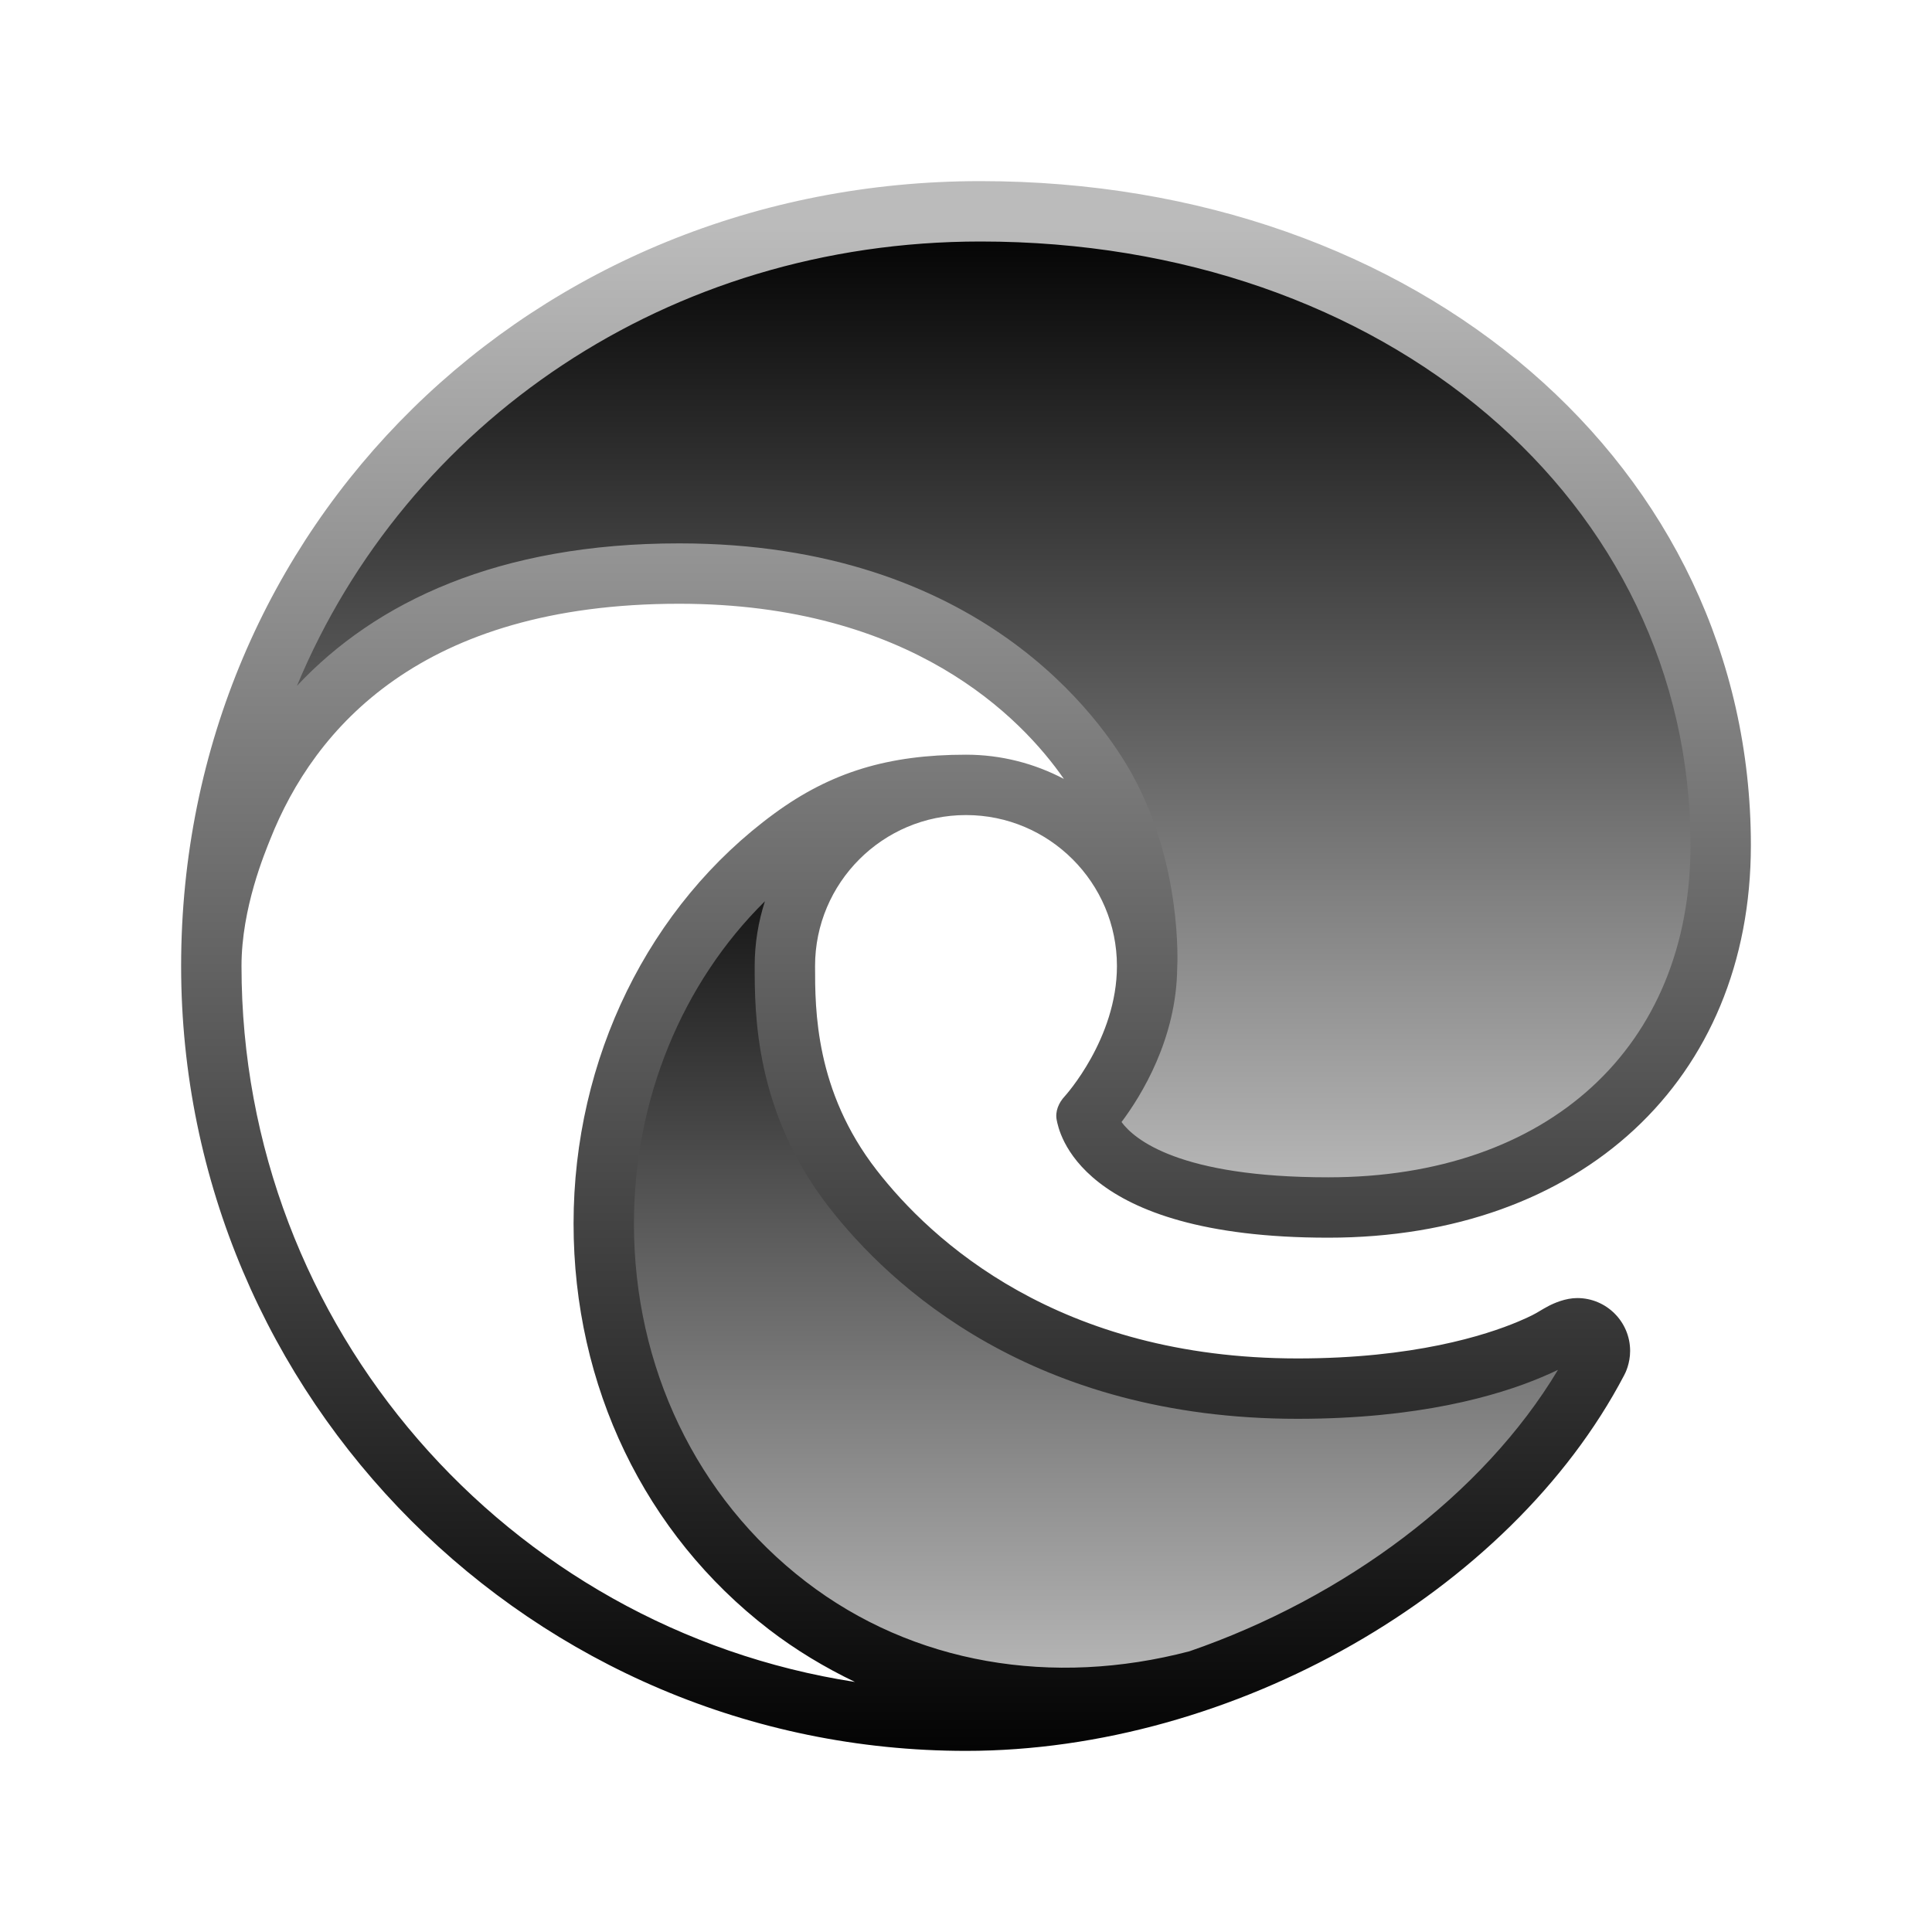 <?xml version="1.0" encoding="iso-8859-1"?>
<svg version="1.1" id="Layer_1" xmlns="http://www.w3.org/2000/svg" xmlns:xlink="http://www.w3.org/1999/xlink" x="0px" y="0px"
	viewBox="0 0 64 64" style="enable-background:new 0 0 64 64;" xml:space="preserve">
<linearGradient id="SVGID_1_" gradientUnits="userSpaceOnUse" x1="36.5" y1="40" x2="36.5" y2="9.654" gradientTransform="matrix(1 0 0 -1 0 66)">
	<stop  offset="0" style="stop-color:#000"/>
	<stop  offset="1" style="stop-color:#bbb"/>
</linearGradient>
<path style="fill:url(#SVGID_1_);" d="M52.25,44c-0.154,0-0.365,0.084-0.492,0.15c-0.331,0.173-0.345,0.241-1.073,0.548
	C49.394,45.244,46.898,46,42.984,46c-6.93,0-11.859-2.922-14.734-6.625C26.055,36.548,26,33.625,26,32c0-3.314,2.686-6,6-6
	c-2.125,0-3.873,0.378-5.75,1.75C23,30.125,20,34.521,20,40.532c0,10.09,8.703,17.391,18.522,15.521
	c6.384-1.843,11.874-6.157,14.399-10.968c0,0,0.079-0.145,0.079-0.335C53,44.336,52.664,44,52.25,44z"/>
<linearGradient id="SVGID_2_" gradientUnits="userSpaceOnUse" x1="32.013" y1="59" x2="32.013" y2="26" gradientTransform="matrix(1 0 0 -1 0 66)">
	<stop  offset="0" style="stop-color:#000"/>
	<stop  offset="1" style="stop-color:#bbb"/>
</linearGradient>
<path style="fill:url(#SVGID_2_);" d="M32.479,7C18.372,7,7.543,17.657,7.025,31h0.109c0.66-5.379,4.328-12,15.366-12
	c7.75,0,12.25,3.75,14.125,7.125C38.168,28.903,38,32,38,32c0,2.859-2,5-2,5s0.328,3,8,3c8,0,13-5,13-12C57,16,46.286,7,32.479,7z"
	/>
<linearGradient id="SVGID_3_" gradientUnits="userSpaceOnUse" x1="32" y1="6.943" x2="32" y2="58.468" gradientTransform="matrix(1 0 0 -1 0 66)">
	<stop  offset="0" style="stop-color:#000"/>
	<stop  offset="1" style="stop-color:#bbb"/>
</linearGradient>
<path style="fill:url(#SVGID_3_);" d="M35.006,37.108C35.072,37.421,35.672,41,44,41c8.374,0,14-5.225,14-13
	C58,15.458,47.028,6,32.479,6C17.631,6,6,17.421,6,32c0,14.337,11.663,26,26,26c8.849,0,18.02-5.236,21.798-12.435
	C53.846,45.479,54,45.164,54,44.75c0-0.965-0.785-1.75-1.75-1.75c-0.391,0-0.766,0.166-0.954,0.264
	c-0.124,0.065-0.212,0.118-0.3,0.171c-0.137,0.082-0.275,0.163-0.7,0.343C49.216,44.233,46.828,45,42.984,45
	c-7.919,0-12.136-3.908-13.944-6.238C27,36.135,27,33.445,27,32c0-2.757,2.243-5,5-5s5,2.243,5,5c0,2.412-1.716,4.301-1.73,4.317
	C35.07,36.53,34.945,36.824,35.006,37.108z M32.479,8C45.889,8,56,16.598,56,28c0,6.683-4.71,11-12,11
	c-4.941,0-6.426-1.259-6.848-1.831c0.652-0.869,1.826-2.762,1.844-5.115h0.001c0.008-0.138,0.165-3.418-1.499-6.414
	C36.504,23.848,32.479,18,22.5,18c-5.984,0-10.059,1.939-12.664,4.721C13.468,13.999,22.126,8,32.479,8z M27.46,39.988
	C29.493,42.606,34.214,47,42.984,47c3.986,0,6.6-0.751,8.091-1.381c0.229-0.097,0.399-0.175,0.535-0.241
	c-2.484,4.149-7.091,7.559-12.205,9.322c-4.533,1.191-9.154,0.432-12.716-2.309C23.074,49.608,21,45.286,21,40.532
	c0-4.118,1.601-7.972,4.339-10.677C25.121,30.532,25,31.252,25,32C25,33.564,25,36.82,27.46,39.988z M25.66,26.942
	C21.489,29.99,19,35.07,19,40.532c0,5.38,2.358,10.279,6.47,13.443c0.895,0.688,1.854,1.262,2.852,1.742
	C16.828,53.942,8,43.983,8,32c0-1.922,0.779-3.76,0.953-4.2c1.45-3.657,4.988-7.8,13.547-7.8c7.68,0,11.334,3.775,12.742,5.802
	C34.271,25.292,33.17,25,32,25C29.419,25,27.522,25.581,25.66,26.942z"/>
</svg>